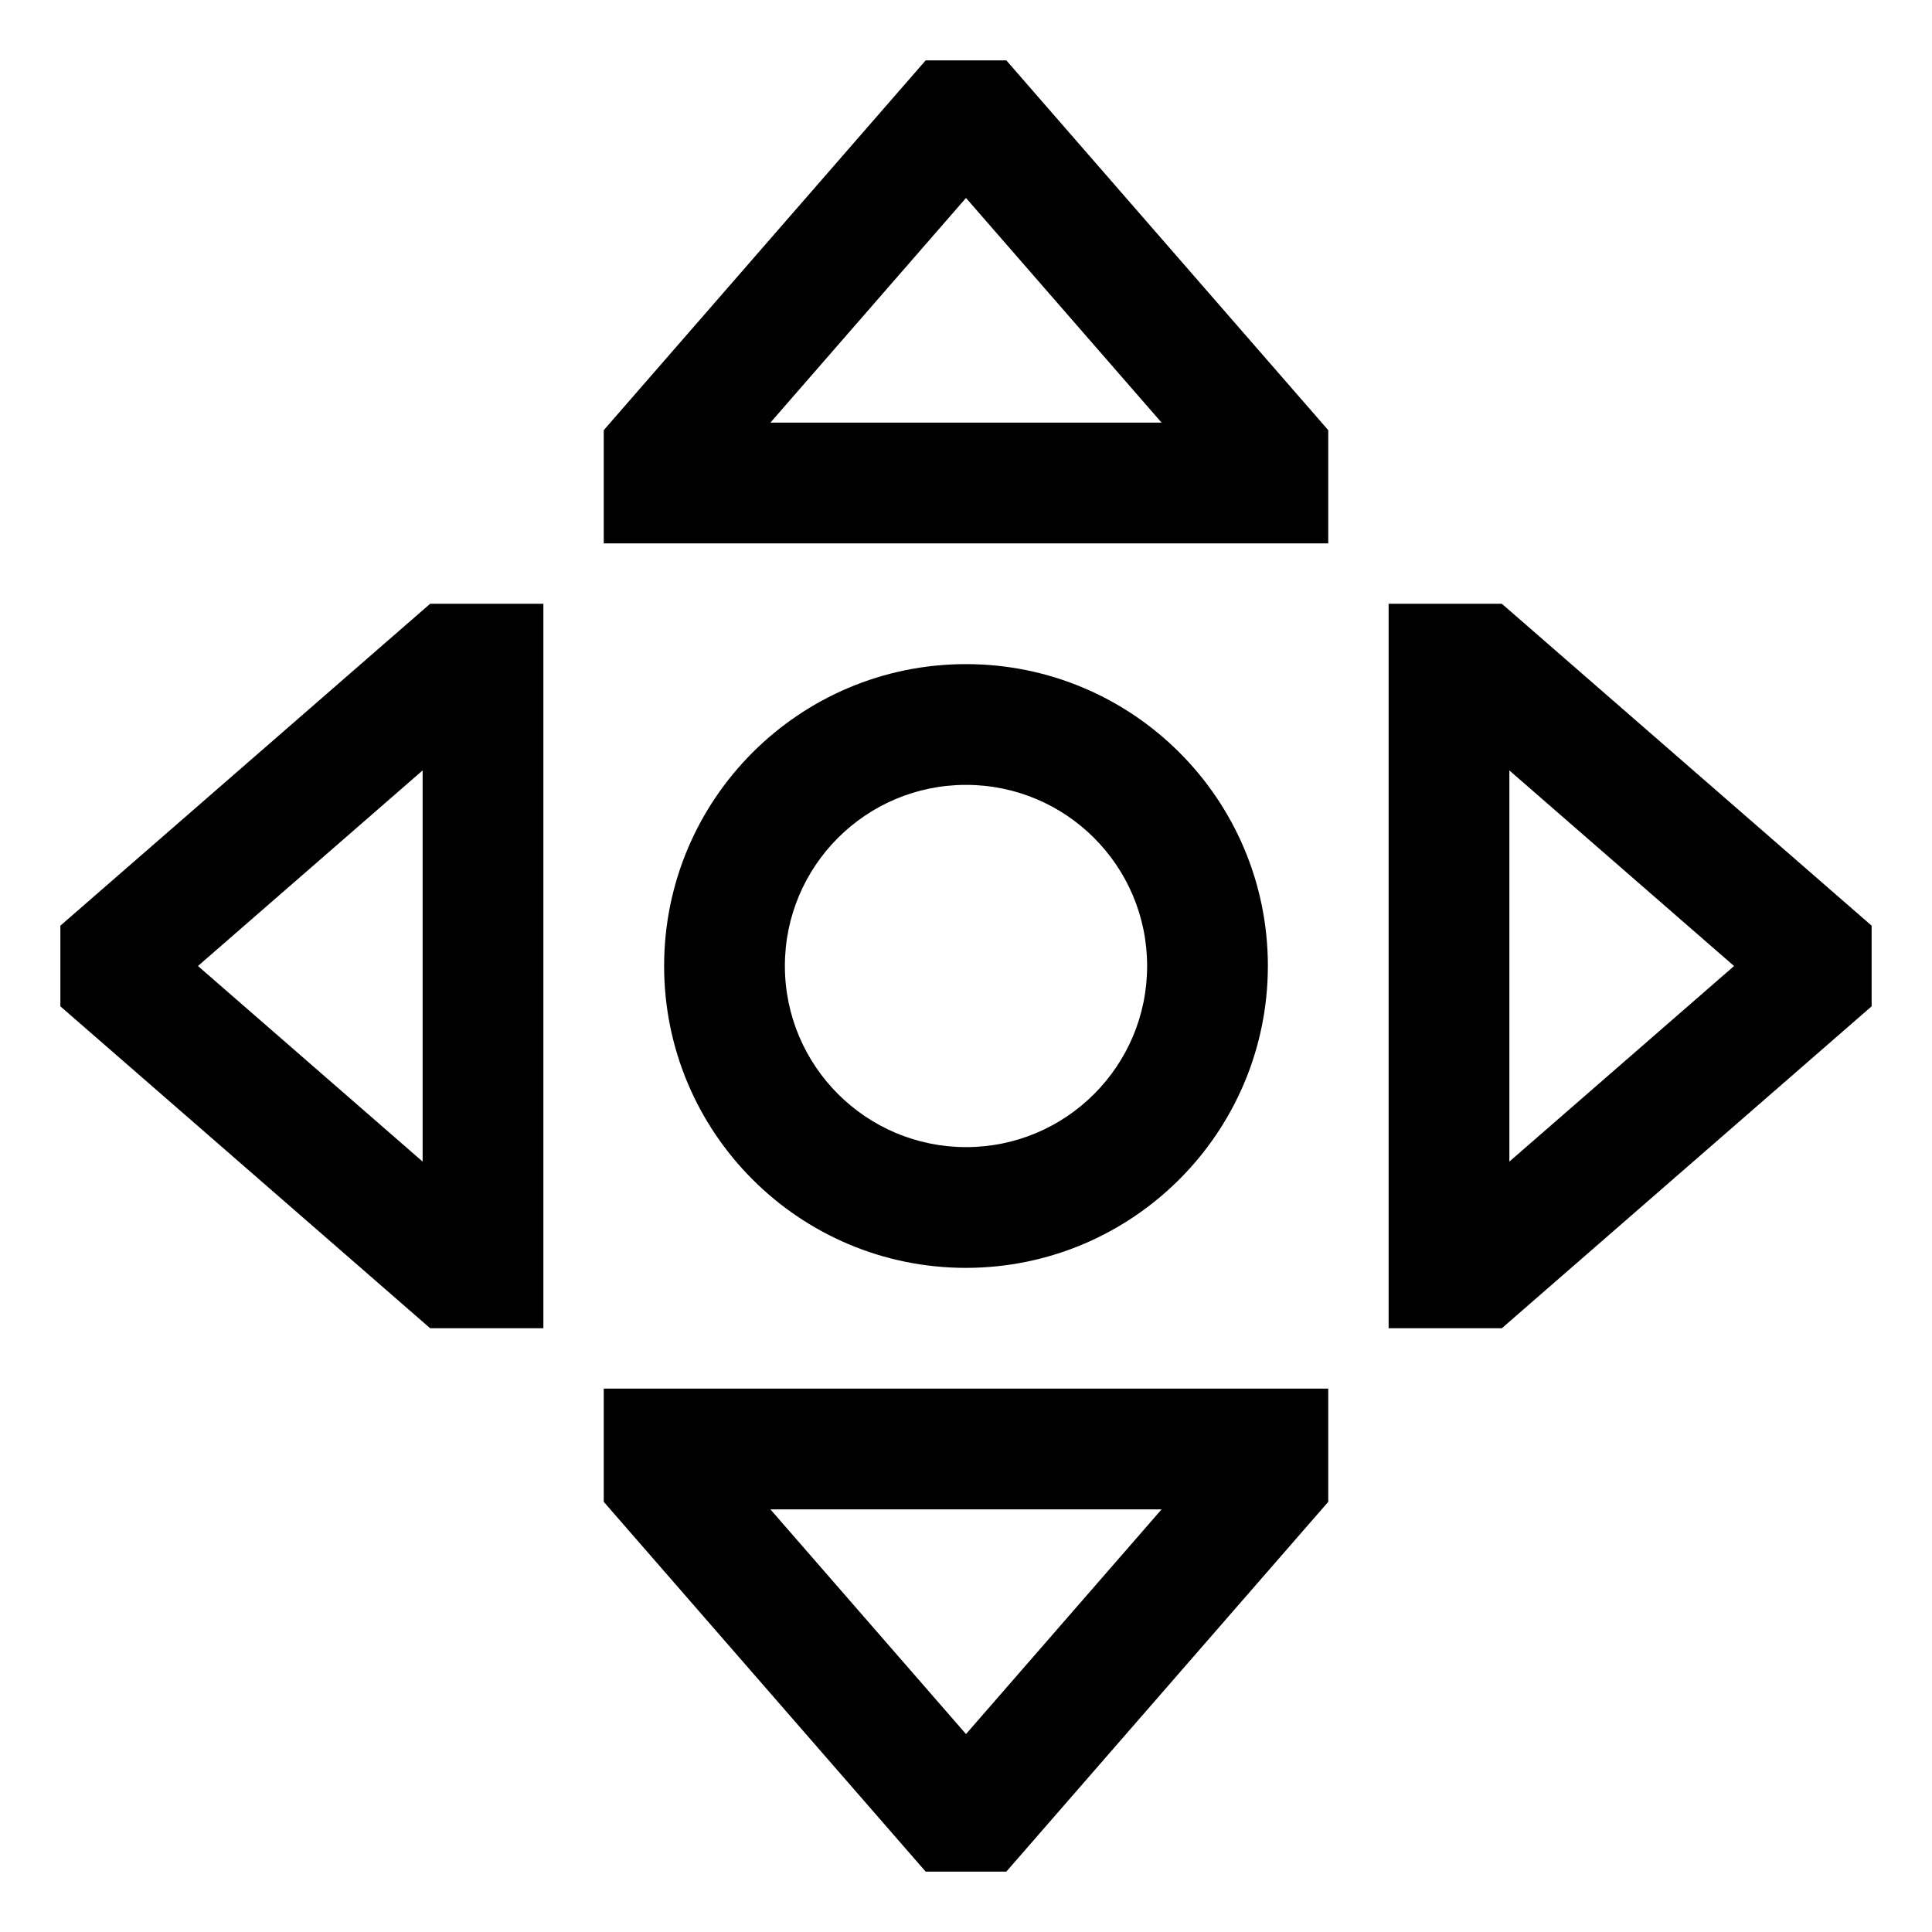 <!-- Generated by IcoMoon.io -->
<svg version="1.1" xmlns="http://www.w3.org/2000/svg" width="64" height="64" viewBox="0 0 64 64">
<title>camera-control</title>
<path d="M42 32c0-5.523-4.477-10-10-10s-10 4.477-10 10c0 5.523 4.477 10 10 10v0c5.52-0.006 9.994-4.48 10-9.999v-0.001zM26 32c0-3.314 2.686-6 6-6s6 2.686 6 6c0 3.314-2.686 6-6 6v0c-3.312-0.004-5.996-2.688-6-6v-0z"></path>
<path d="M20 49.75l10.664 12.25h2.672l10.664-12.25v-3.75h-24zM38.479 50l-6.479 7.443-6.479-7.443z"></path>
<path d="M30.664 2l-10.664 12.25v3.75h24v-3.75l-10.664-12.25zM25.521 14l6.479-7.442 6.479 7.442z"></path>
<path d="M2 30.664v2.672l12.25 10.664h3.75v-24h-3.75zM14 38.479l-7.442-6.479 7.442-6.479z"></path>
<path d="M49.75 20h-3.75v24h3.75l12.25-10.664v-2.672zM50 38.479v-12.957l7.443 6.479z"></path>
</svg>
